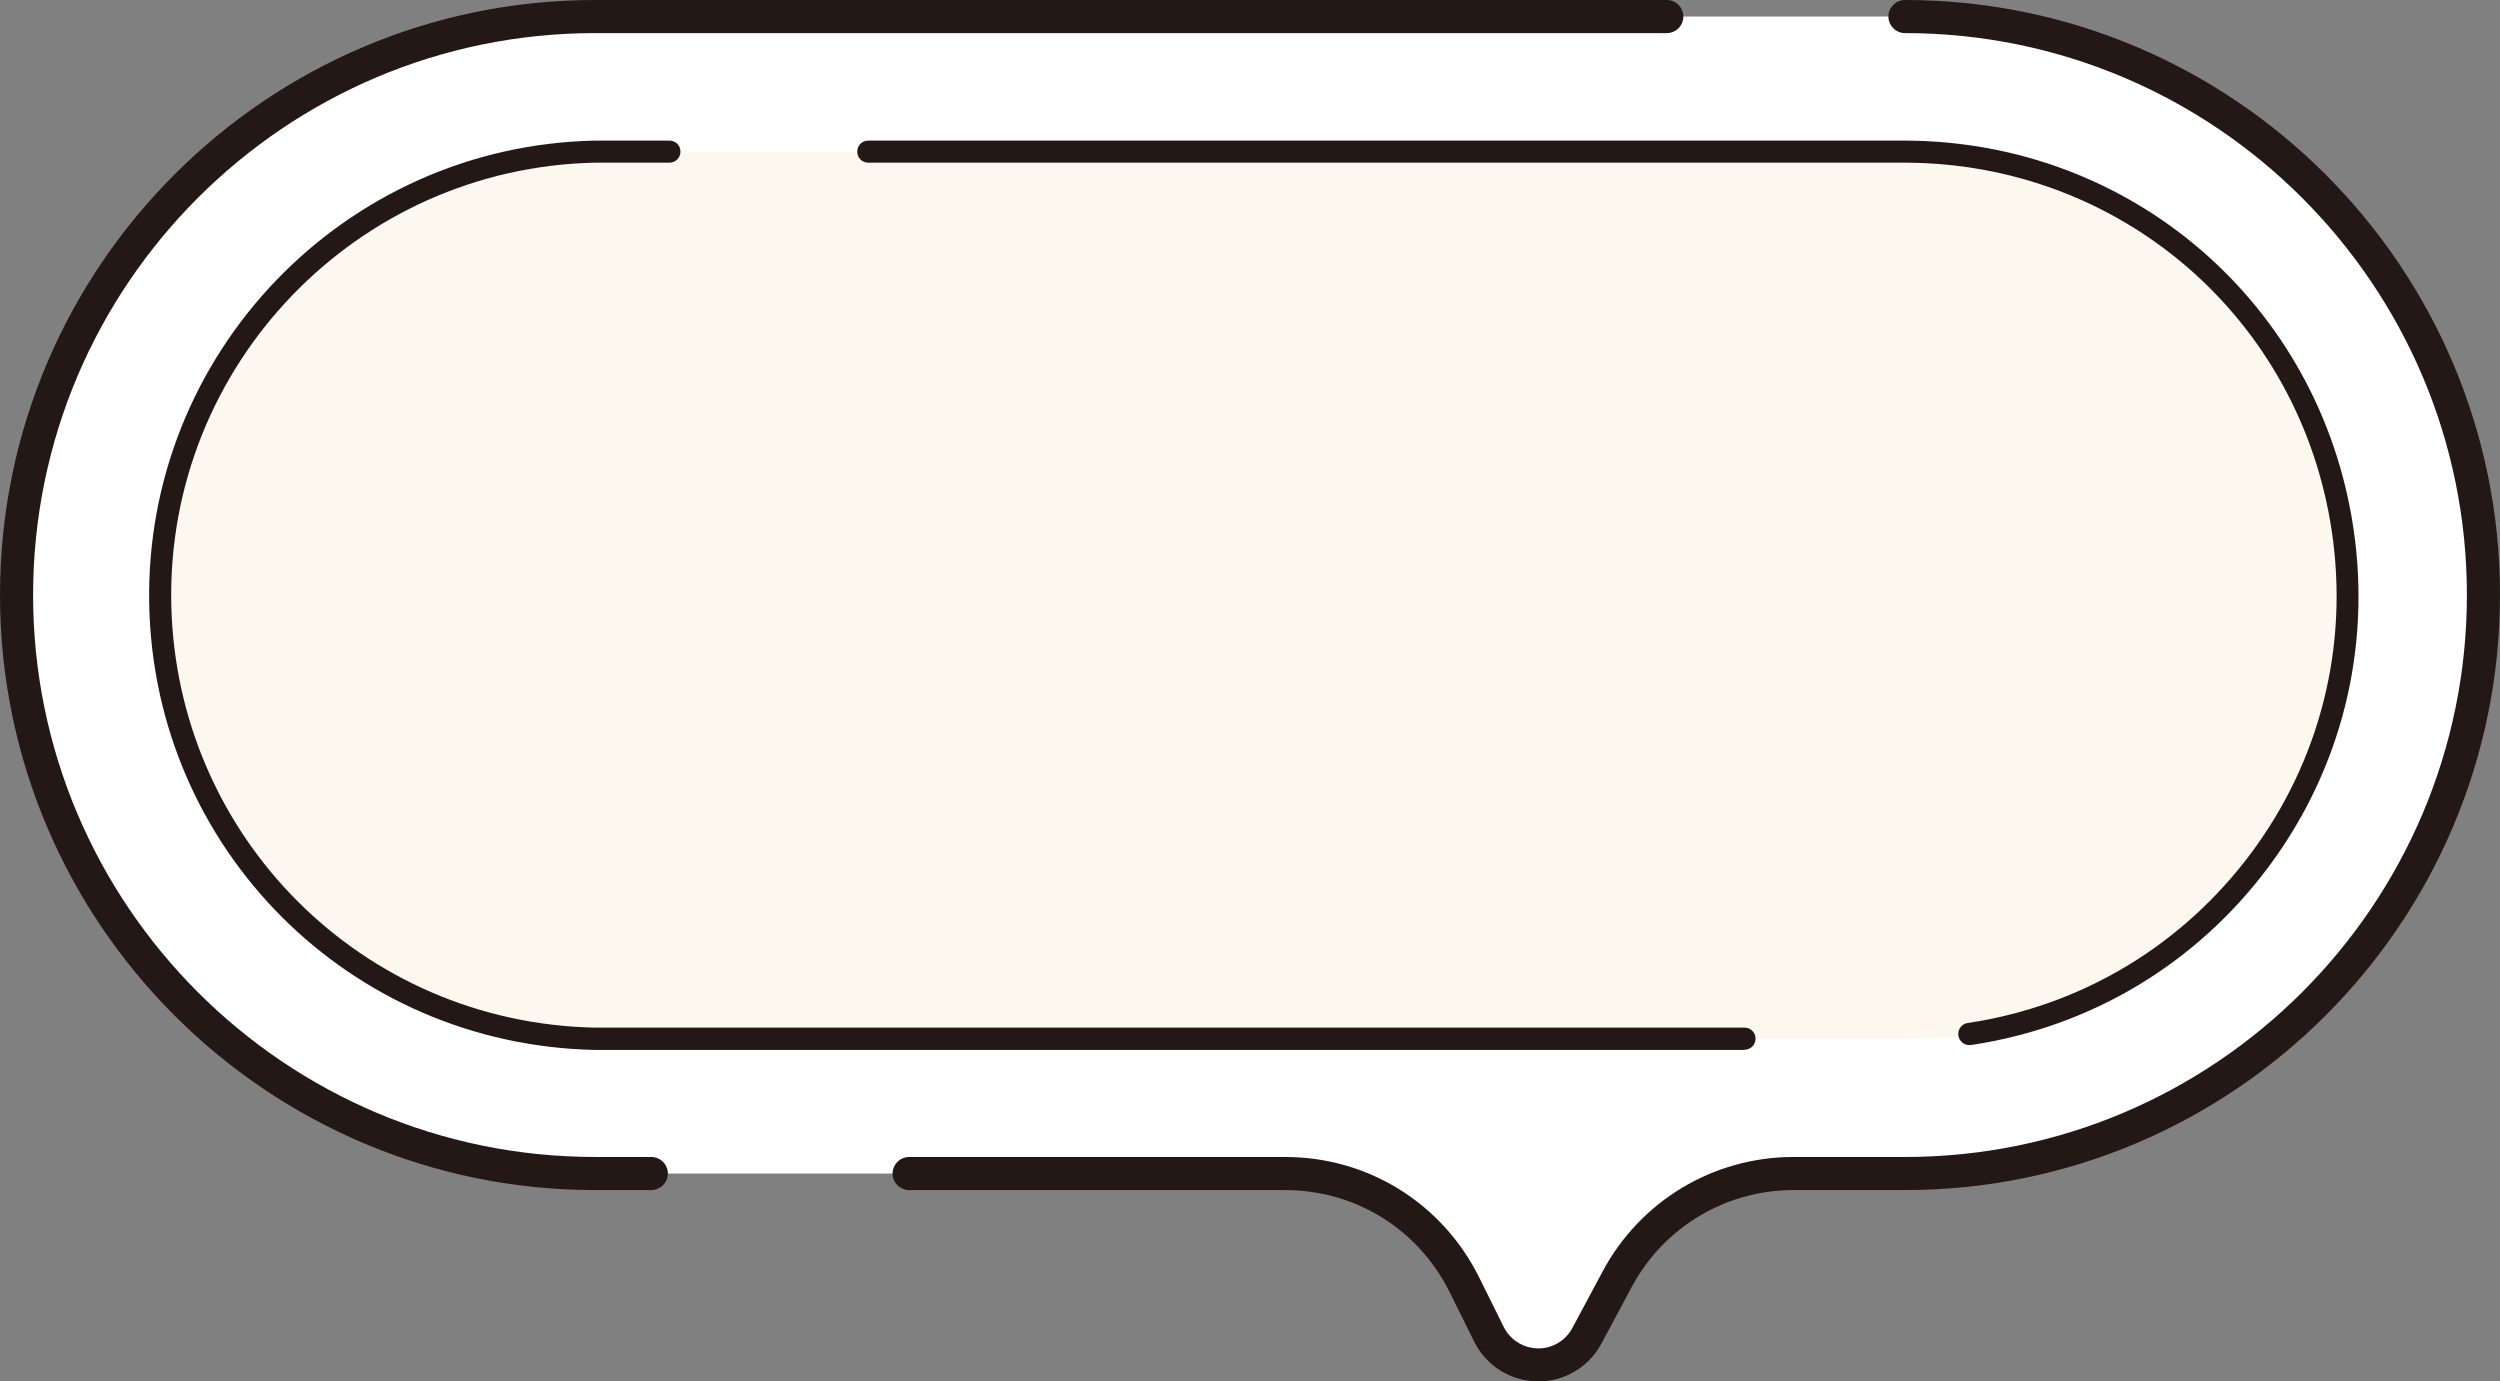 <?xml version="1.0" encoding="UTF-8"?><svg id="_レイヤー_2" xmlns="http://www.w3.org/2000/svg" viewBox="0 0 113.27 62.59"><rect x="0" y="0" width="113.27" height="62.59" fill="#808080" stroke="none"/><defs><style>.cls-1{fill:#231815;}.cls-2{fill:#fff;}.cls-3{fill:#fcf8f0;}</style></defs><g id="_レイヤー_1-2"><path class="cls-2" d="M26.96,53.17h31.27c3.44,0,6.59,1.95,8.12,5.04l1.11,2.24c.61,1.24,2.12,1.74,3.35,1.13.46-.23.85-.6,1.09-1.06l1.37-2.56c1.58-2.95,4.65-4.79,7.99-4.79h5.05c14.48,0,26.21-11.74,26.21-26.21h0c0-14.47-11.74-26.21-26.21-26.21H26.96C12.48.75.75,12.49.75,26.96h0c0,14.48,11.73,26.21,26.21,26.21h0"/><path class="cls-3" d="M86.31,47.06c11.1.22,20.28-8.6,20.5-19.7s-8.6-20.27-19.7-20.49H26.96c-11.1.22-19.92,9.4-19.7,20.5.22,10.79,8.91,19.48,19.7,19.7h59.35Z"/><path class="cls-1" d="M69.7,62.59c.5,0,.99-.11,1.44-.34.61-.3,1.1-.78,1.42-1.38l1.37-2.56c1.45-2.71,4.26-4.39,7.33-4.39h5.05c14.86,0,26.96-12.09,26.96-26.96S101.18,0,86.31,0c-.41,0-.75.34-.75.75s.34.75.75.75c14.04,0,25.46,11.42,25.46,25.46s-11.42,25.46-25.46,25.46h-5.05c-3.63,0-6.94,1.99-8.65,5.19l-1.37,2.56c-.17.32-.44.58-.76.74-.42.21-.89.24-1.34.09-.44-.15-.8-.46-1.01-.88l-1.11-2.24c-1.67-3.36-5.03-5.46-8.79-5.46h-17.04c-.41,0-.75.34-.75.75s.34.75.75.75h17.04c3.18,0,6.03,1.77,7.45,4.62l1.11,2.24c.39.78,1.05,1.36,1.87,1.64.34.11.69.17,1.04.17Z"/><path class="cls-1" d="M26.96,53.92h2.55c.41,0,.75-.34.75-.75s-.34-.75-.75-.75h-2.55c-14.04,0-25.46-11.42-25.46-25.46S12.92,1.5,26.96,1.5h48.56c.41,0,.75-.34.75-.75s-.34-.75-.75-.75H26.96C12.09,0,0,12.1,0,26.96s12.1,26.96,26.96,26.96Z"/><path class="cls-1" d="M79.04,47.56c.28,0,.5-.22.5-.5s-.22-.5-.5-.5H26.96c-10.55-.21-18.98-8.65-19.2-19.2-.22-10.81,8.4-19.77,19.21-19.99h3.36c.28,0,.5-.22.5-.5s-.22-.5-.5-.5h-3.37c-11.37.23-20.42,9.65-20.2,21.01.22,11.1,9.09,19.96,20.19,20.19h52.09,0Z"/><path class="cls-1" d="M89.22,47.35h.07c5.44-.81,10.24-3.69,13.52-8.11,3.28-4.42,4.63-9.85,3.82-15.3-1.51-10.16-10.06-17.55-20.33-17.57h-46.96c-.28,0-.5.22-.5.5s.22.5.5.5h46.97c9.77.02,17.91,7.05,19.34,16.71.77,5.18-.52,10.35-3.64,14.55s-7.69,6.95-12.86,7.72c-.27.04-.46.29-.42.57.04.25.25.43.49.43Z"/></g></svg>